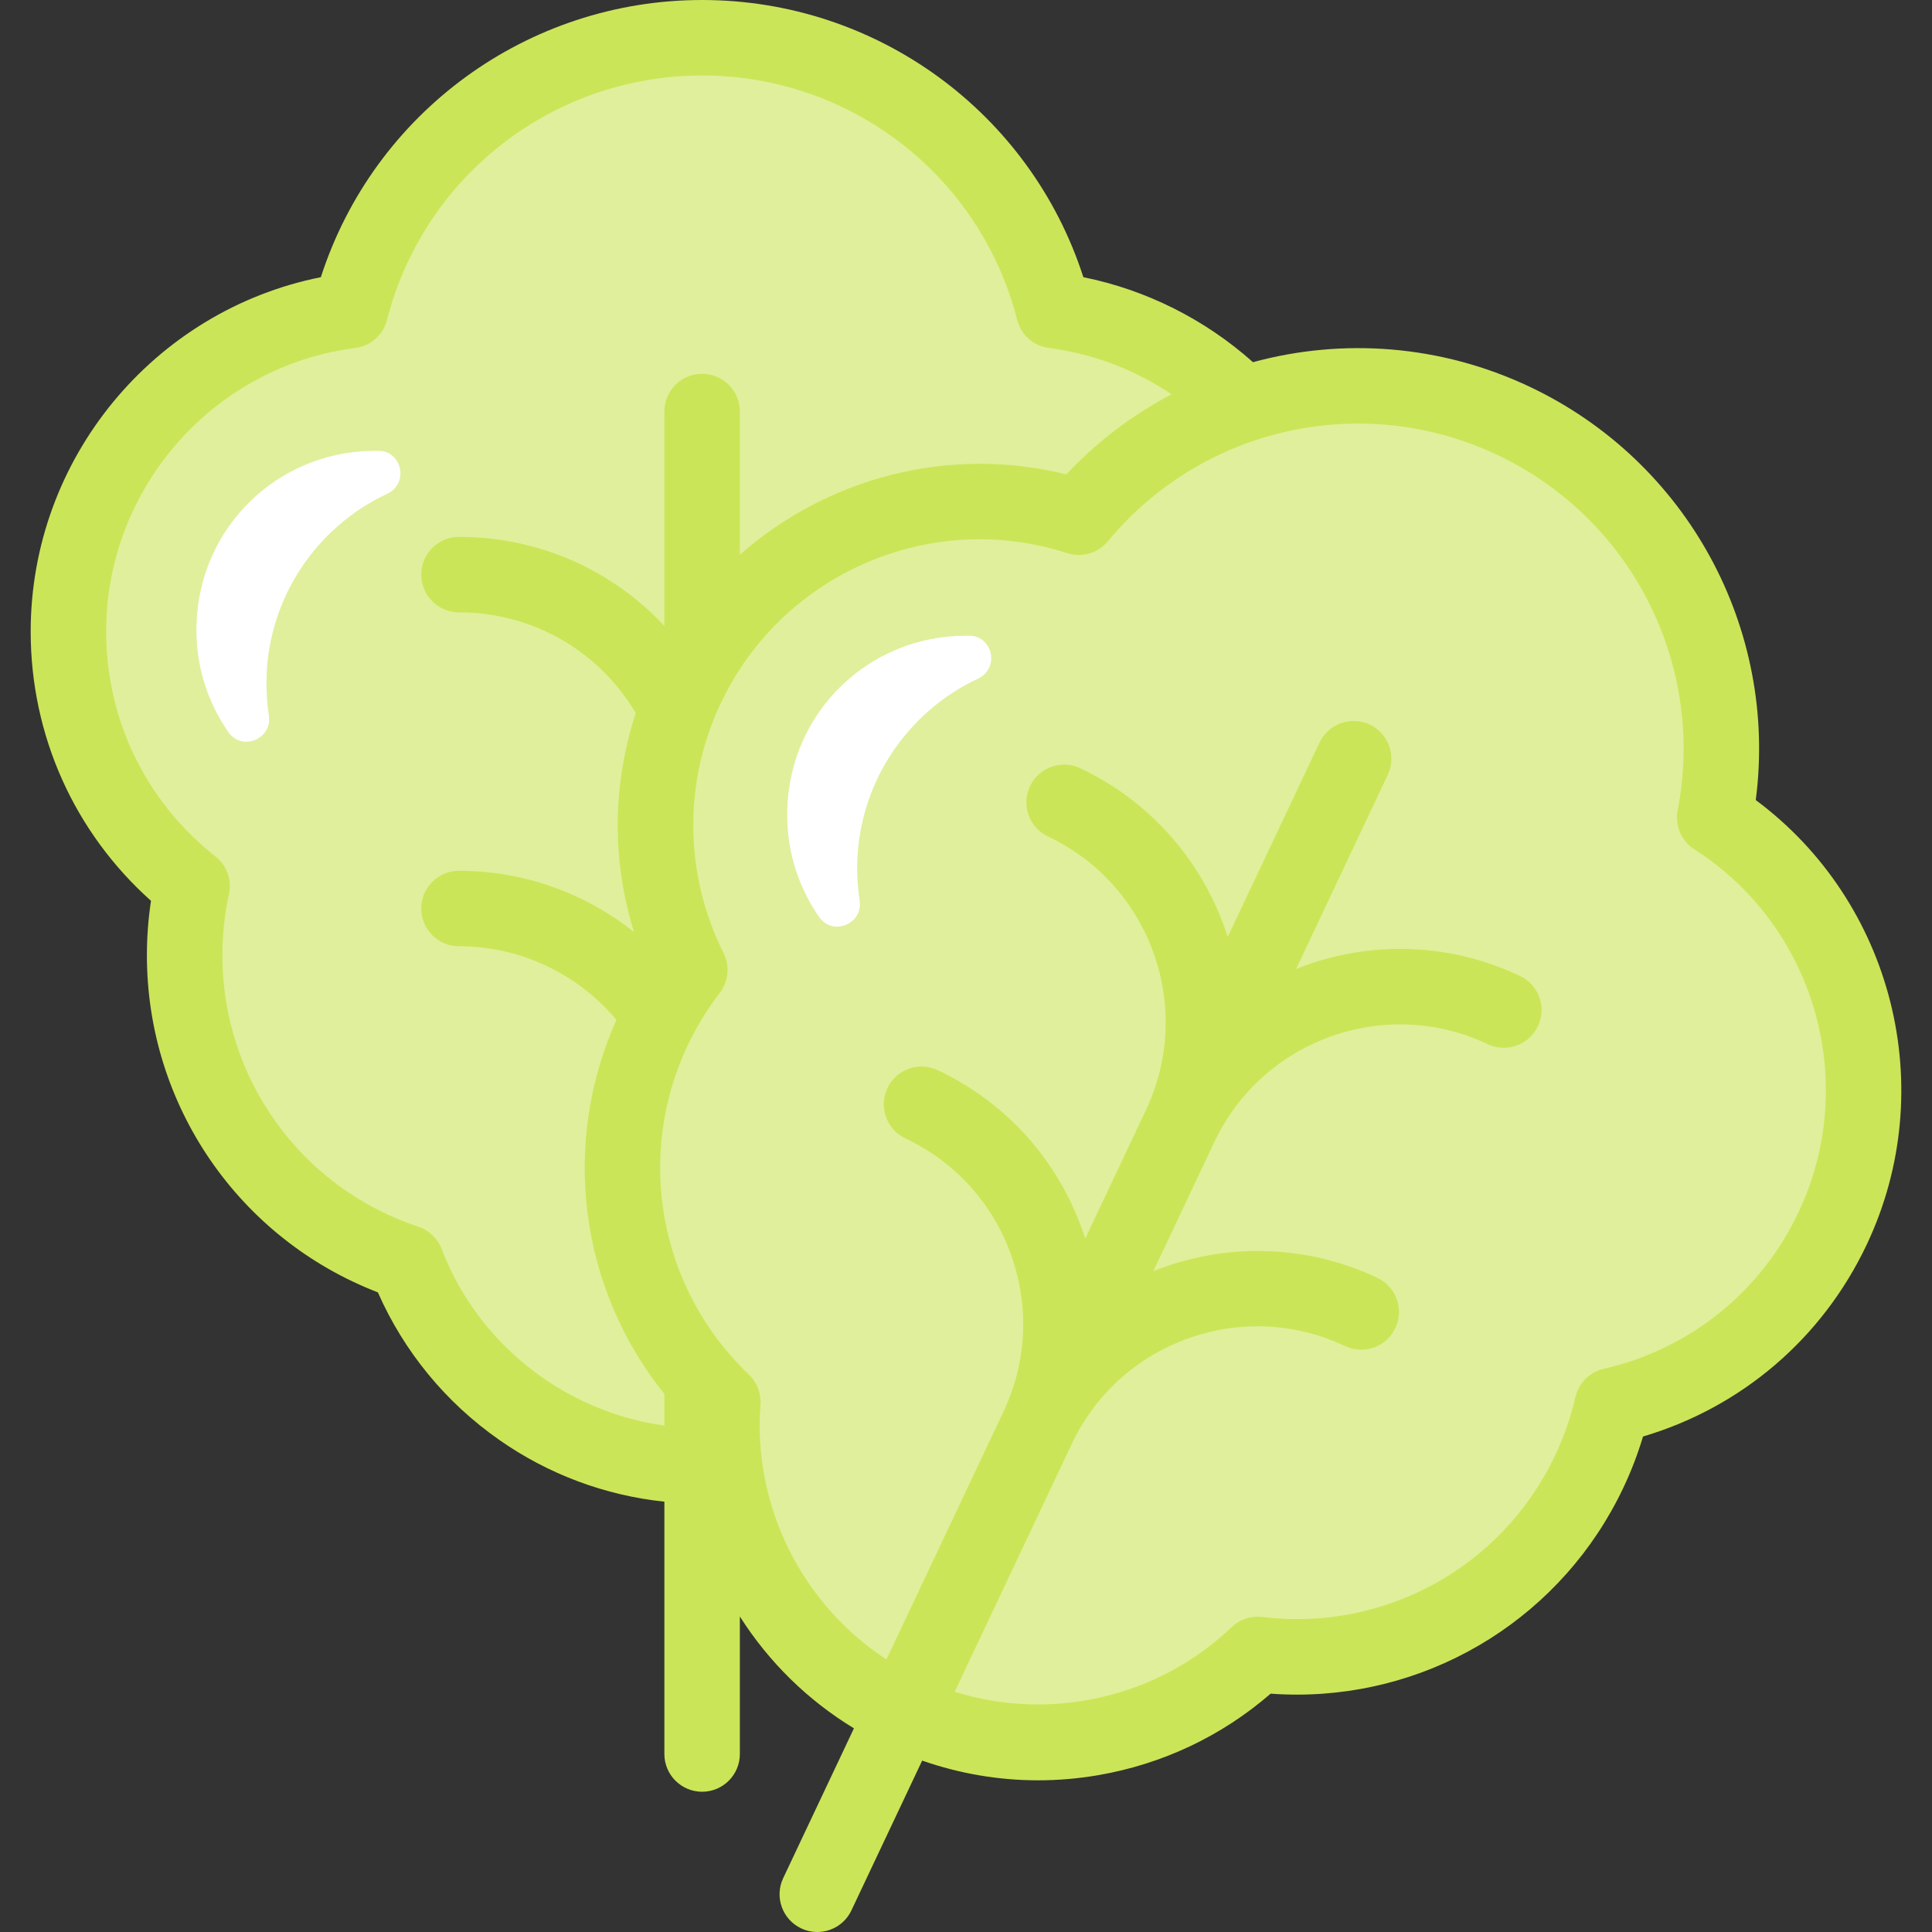 <svg id="Capa_1" enable-background="new 0 0 512.002 512.002" height="512" viewBox="0 0 512.002 512.002" width="512" xmlns="http://www.w3.org/2000/svg"><rect x="0" y="0" width="512.002" height="512.002" fill="#333333" stroke="none"/><g id="XMLID_2240_"><g id="XMLID_2146_"><path id="XMLID_2090_" d="m354.007 167.369c0-43.637-32.585-79.662-74.75-85.073-10.621-41.564-48.315-72.296-93.188-72.296s-82.567 30.732-93.187 72.296c-42.165 5.411-74.75 41.436-74.75 85.073 0 27.365 12.814 51.736 32.769 67.441-1.287 5.908-1.971 12.041-1.971 18.335 0 37.937 24.63 70.117 58.77 81.433 12.063 31.529 42.599 53.921 78.37 53.921s66.307-22.392 78.37-53.921c34.14-11.317 58.77-43.497 58.77-81.433 0-6.294-.684-12.427-1.971-18.335 19.953-15.705 32.768-40.076 32.768-67.441z" fill="#e0ef9b"/></g><g id="XMLID_2180_"><path id="XMLID_2187_" d="m485.681 325.518c18.637-39.457 4.558-85.948-31.257-108.849 8.148-42.119-12.81-86.005-53.385-105.17s-87.783-7.475-115.138 25.572c-40.437-13.115-85.287 5.542-103.924 44.999-11.687 24.743-10.508 52.253.828 74.977-3.687 4.793-6.925 10.046-9.613 15.737-16.202 34.303-7.675 73.919 18.361 98.732-2.558 33.661 15.49 66.949 47.834 82.227 32.344 15.277 69.519 8.071 93.892-15.286 35.703 4.348 71.717-14.231 87.919-48.534 2.688-5.691 4.689-11.529 6.049-17.421 24.751-5.677 46.747-22.241 58.434-46.984z" fill="#e0ef9b"/><g id="XMLID_160_" fill="#cbe558"><path id="XMLID_163_" d="m465.298 212.028c5.896-45.4-18.087-89.78-59.989-109.571-23.542-11.12-49.486-12.938-73.257-6.476-12.702-11.341-28.312-19.169-44.943-22.52-14.058-43.569-54.699-73.461-101.04-73.461s-86.982 29.885-101.038 73.455c-44.28 8.854-76.899 48.107-76.899 93.914 0 27.502 11.546 53.177 31.885 71.356-.723 4.768-1.087 9.596-1.087 14.42 0 39.807 24.408 75.137 61.214 89.345 6.916 15.698 17.945 29.136 32.112 39.062 13.079 9.165 28.063 14.746 43.813 16.41v66.87c0 5.522 4.478 10 10 10s10-4.478 10-10v-36.442c7.709 12.119 18.001 22.197 30.236 29.64l-18.751 39.7c-2.358 4.993-.223 10.954 4.771 13.312 1.38.652 2.833.96 4.264.96 3.748 0 7.342-2.117 9.049-5.731l18.748-39.693c9.923 3.466 20.278 5.227 30.724 5.227 5.294 0 10.611-.451 15.905-1.36 17.05-2.926 32.762-10.365 45.719-21.605 2.344.171 4.68.255 7.004.255 36.696-.002 70.518-21.052 86.505-54.899 2.06-4.361 3.792-8.884 5.176-13.502 26.153-7.751 47.56-26.036 59.305-50.904 19.562-41.42 6.831-90.845-29.426-117.762zm-348.26 118.978c-1.072-2.803-3.346-4.975-6.193-5.919-31.053-10.293-51.916-39.204-51.916-71.941 0-5.446.586-10.898 1.742-16.206.815-3.741-.577-7.619-3.586-9.987-18.4-14.482-28.954-36.2-28.954-59.583 0-38.015 28.384-70.324 66.022-75.154 4.066-.522 7.401-3.472 8.416-7.443 9.746-38.138 44.082-64.773 83.5-64.773s73.754 26.635 83.499 64.771c1.015 3.972 4.35 6.921 8.415 7.443 11.622 1.492 22.782 5.754 32.496 12.274-10.237 5.388-19.697 12.49-27.901 21.237-31.078-7.735-63.371.875-86.509 21.304v-37.972c0-5.522-4.478-10-10-10s-10 4.478-10 10v56.837c-13.85-14.894-33.361-23.611-54.434-23.611-5.522 0-10 4.478-10 10s4.478 10 10 10c19.434 0 37.06 10.137 46.849 26.694-6.212 18.907-6.357 39.085-.459 58.027-13.025-10.378-29.325-16.234-46.39-16.234-5.522 0-10 4.478-10 10s4.478 10 10 10c16.187 0 31.422 7.22 41.723 19.509-14.852 33.138-9.662 71.34 12.711 99.132v8.386c-26.363-3.658-49.367-21.534-59.031-46.791zm359.6-9.759c-9.986 21.144-28.804 36.273-51.627 41.51-3.731.856-6.646 3.768-7.508 7.497-1.222 5.292-3.021 10.474-5.347 15.4-13.981 29.6-45.188 46.835-77.668 42.877-2.979-.357-5.962.63-8.128 2.707-19.525 18.711-47.959 25.05-73.36 17.098l31.004-65.642c6.21-13.145 17.167-23.087 30.854-27.992 13.687-4.906 28.465-4.188 41.612 2.022 4.994 2.357 10.954.223 13.312-4.771 2.358-4.993.223-10.954-4.771-13.312-19.414-9.17-40.832-9.167-59.359-1.781l16.139-34.17.002-.003c6.21-13.146 17.168-23.089 30.854-27.994 13.688-4.904 28.465-4.188 41.613 2.022 4.996 2.357 10.954.223 13.312-4.771 2.358-4.993.223-10.954-4.771-13.312-17.978-8.491-38.186-9.472-56.901-2.767-.823.295-1.629.62-2.437.941l24.309-51.466c2.358-4.993.223-10.954-4.771-13.312-4.996-2.36-10.953-.223-13.312 4.771l-24.33 51.511c-6.064-19.001-19.666-35.544-39.081-44.715-4.996-2.358-10.953-.223-13.312 4.771-2.358 4.993-.223 10.954 4.771 13.312 27.136 12.818 38.787 45.32 25.976 72.458l-16.124 34.137c-.265-.828-.526-1.656-.821-2.479-6.708-18.717-20.303-33.7-38.281-42.191-4.995-2.361-10.954-.223-13.312 4.771-2.358 4.993-.223 10.954 4.771 13.312 13.146 6.21 23.089 17.168 27.994 30.854 4.905 13.688 4.188 28.466-2.022 41.613v.001l-31.002 65.638c-22.275-14.566-35.442-40.555-33.393-67.519.227-2.991-.9-5.927-3.072-7.997-23.683-22.569-30.2-57.622-16.219-87.222 2.327-4.927 5.186-9.607 8.497-13.911 2.335-3.034 2.731-7.136 1.022-10.562-10.453-20.954-10.721-45.099-.734-66.242 12.79-27.079 39.989-43.431 68.608-43.431 7.709 0 15.527 1.188 23.188 3.673 3.892 1.264 8.174.022 10.788-3.136 25.1-30.321 67.521-39.739 103.164-22.907 35.643 16.835 55.313 55.583 47.837 94.229-.778 4.024.978 8.116 4.432 10.324 31.973 20.446 43.839 61.783 27.604 96.156z"/><path id="XMLID_162_" d="m99.902 119.452c-.24-.003.241-.005 0-.005-25.883-.008-47.124 20.248-47.859 46.12-.301 10.602 2.874 20.445 8.468 28.479 3.598 5.167 11.72 1.831 10.763-4.393-.426-2.768-.647-5.602-.647-8.489 0-22.242 13.086-41.427 31.98-50.277 5.782-2.708 3.679-11.338-2.705-11.435z"/><path id="XMLID_161_" d="m256.463 168.452c-.24-.003.241-.005 0-.005-25.883-.008-47.124 20.248-47.859 46.12-.301 10.602 2.874 20.445 8.468 28.479 3.598 5.167 11.721 1.831 10.763-4.393-.426-2.768-.647-5.602-.647-8.489 0-22.242 13.086-41.427 31.98-50.277 5.781-2.708 3.679-11.338-2.705-11.435z"/></g></g><g fill="#fff"><path id="XMLID_2219_" d="m70.627 181.164c0-22.242 13.086-41.427 31.98-50.276 5.782-2.708 4.04-11.338-2.343-11.436-.24-.004-.481-.006-.723-.006-25.883-.007-46.762 20.248-47.497 46.12-.301 10.601 2.874 20.445 8.468 28.479 3.598 5.167 11.72 1.83 10.763-4.393-.427-2.767-.648-5.601-.648-8.488z"/><path id="XMLID_2217_" d="m227.188 230.164c0-22.242 13.086-41.427 31.98-50.276 5.782-2.708 4.04-11.338-2.343-11.436-.24-.004-.481-.006-.723-.006-25.883-.007-46.762 20.248-47.497 46.12-.301 10.601 2.874 20.445 8.468 28.479 3.598 5.167 11.72 1.83 10.763-4.393-.427-2.767-.648-5.601-.648-8.488z"/></g></g></svg>